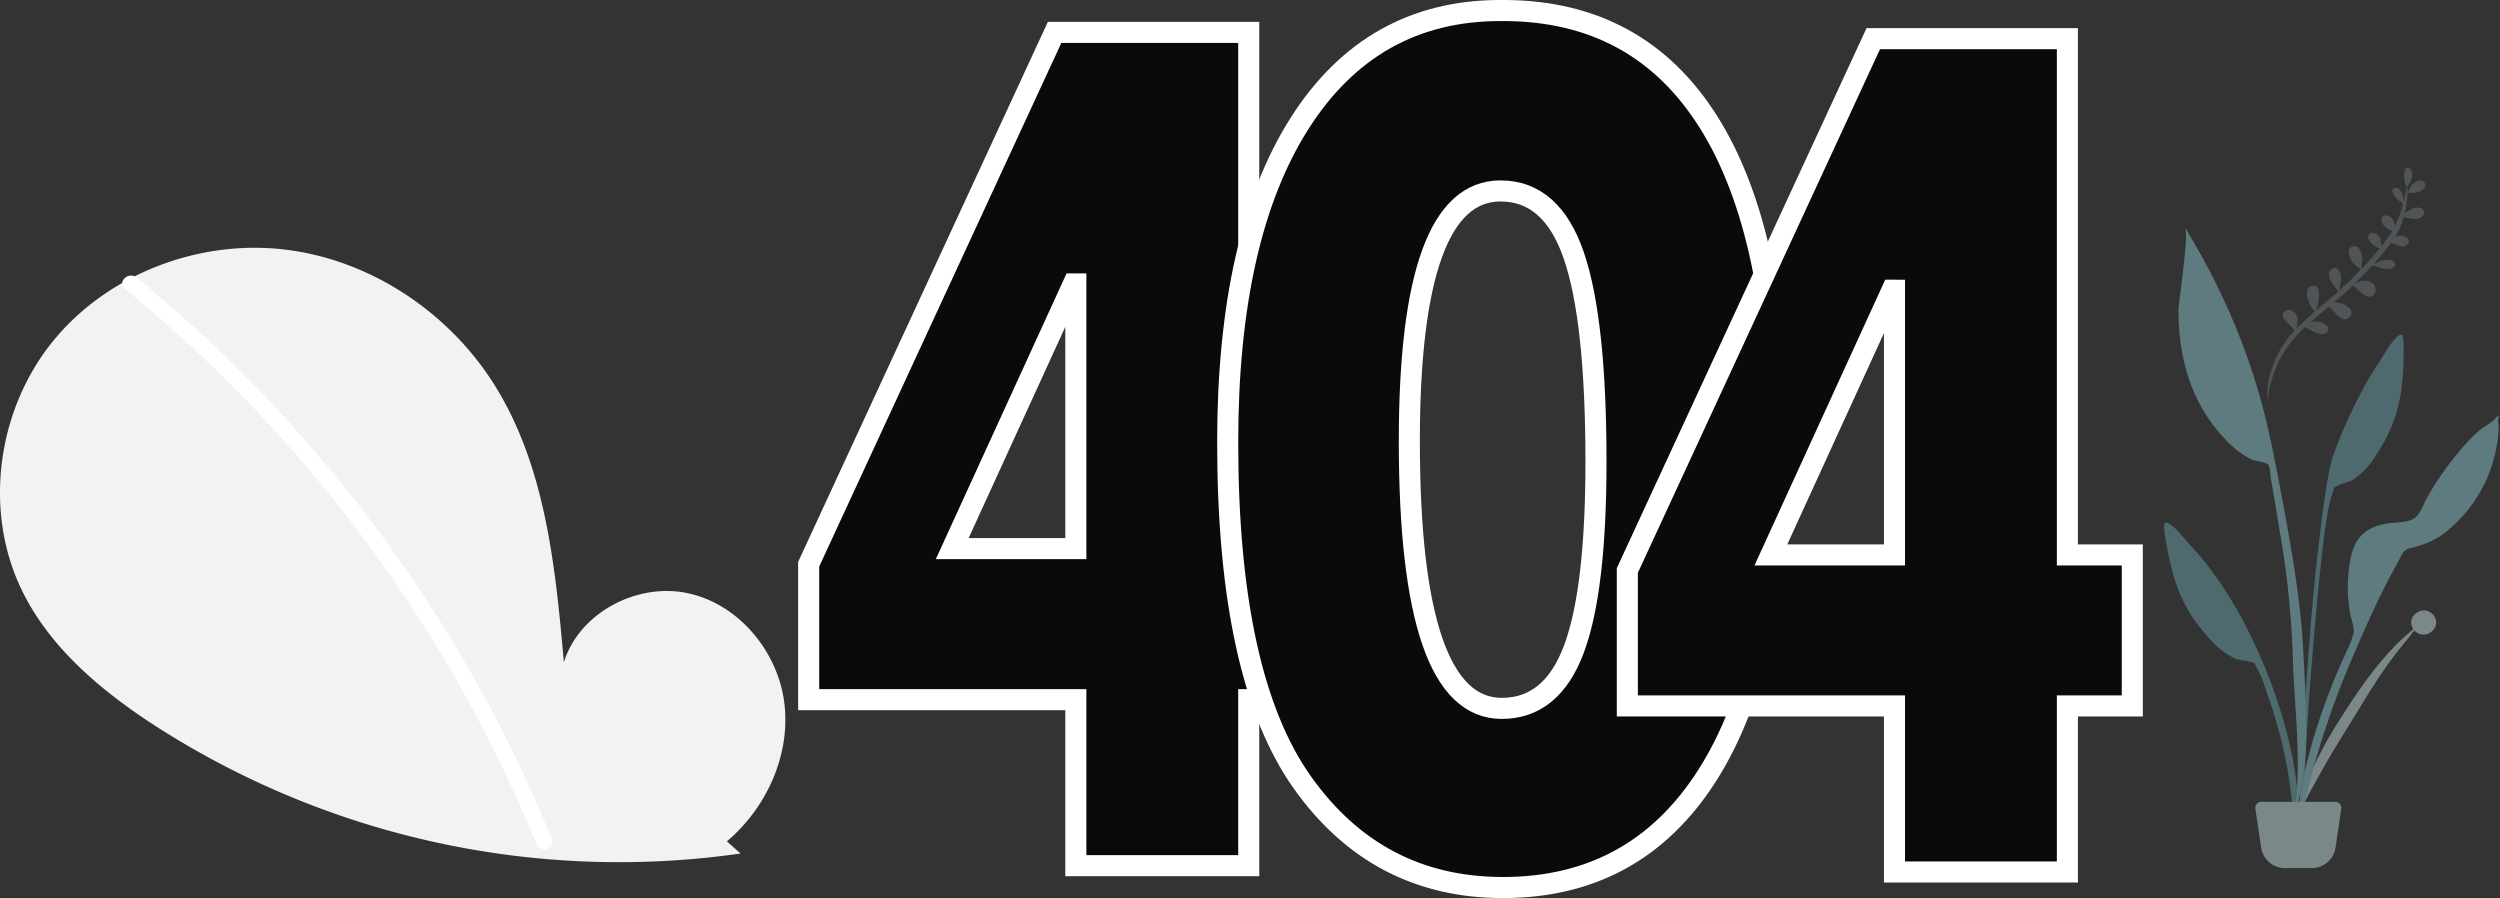 <svg xmlns="http://www.w3.org/2000/svg" width="474.728" height="170.534" viewBox="0 0 474.728 170.534">
  <rect x="0" y="0" width="474.728" height="170.534" fill="#333333" stroke="none"/>
  <g id="_404-illustrator" data-name="404-illustrator" transform="translate(-204.893 -684.204)">
    <g id="Symbols" transform="translate(615.835 715.851)">
      <g id="Scene_Plants" data-name="Scene/Plants" transform="translate(0 0)">
        <path id="Leaf-Top" d="M30.568,2.678c.823-.355,1.867.162,1.366,1.189-.537,1.1-2.3,1.022-3.3.947.1,0,.476-1.015.594-1.165A3.386,3.386,0,0,1,30.568,2.678ZM20.263,22.7C19.968,22.926,20.239,22.72,20.263,22.7ZM31.226,7.952A.958.958,0,0,1,31.261,9.4a2.384,2.384,0,0,1-1.978.346C29,9.7,27.468,9.5,27.845,9.272a1.275,1.275,0,0,0-.153.063q-.06.18-.125.359l.025.017L27.566,9.7A13.925,13.925,0,0,1,25.8,13.048a3.349,3.349,0,0,1,.806-.169c.807-.059,2.459.645,1.507,1.655-.913.968-2.193-.188-3.16-.388a45.391,45.391,0,0,1-3.281,3.611.259.259,0,0,1,.152.14,6.45,6.45,0,0,1,1.334-.553c.592-.093,1.8-.1,2.212.437.511.667-.1,1.155-.75,1.244a6.783,6.783,0,0,1-3.02-.737.3.3,0,0,1-.277-.108l-.058-.022c-1.171,1.148-2.382,2.253-3.584,3.334h.037a3.124,3.124,0,0,1,.987-.385,2.655,2.655,0,0,1,2.374.5,1.5,1.5,0,0,1,.09,2.224c-1.409,1.216-3.231-1.817-3.9-1.975-1.221,1.086-2.505,2.093-3.808,3.078a2.239,2.239,0,0,1,.441-.066c1.229-.052,4.019,1.581,2.442,2.963-1.375,1.2-2.758-1.323-3.766-2.234-1.227.917-2.459,1.827-3.66,2.776a3.376,3.376,0,0,1,1.9.111c.684.244,1.777.821,1.289,1.727-.5.921-1.819.422-2.5.086a19.089,19.089,0,0,0-1.772-1.043A22.93,22.93,0,0,0,2.905,34.84a19.917,19.917,0,0,0-1.952,4.3A12.9,12.9,0,0,0,.09,42.982c-.347-2.559.684-5.556,1.74-7.772a19.068,19.068,0,0,1,3.952-5.366c-.319-1.148-3.42-2.94-1.459-3.889,1.041-.5,2.029.472,2.2,1.457a4.1,4.1,0,0,1-.44,2.143q.752-.715,1.554-1.38c.737-.612,1.49-1.2,2.25-1.789-1.138-1.176-2.1-4.419-.47-4.856,2.411-.644,1.04,3.64.831,4.446a.13.13,0,0,1-.108-.047c.009.075.021.156.035.237,1.453-1.112,2.926-2.2,4.355-3.341a6.187,6.187,0,0,1-.439-.642,6.944,6.944,0,0,1-.851-1.374c-.343-.783-.647-2.019.391-2.415,1.13-.432,1.582.972,1.546,1.793a10.784,10.784,0,0,1-.32,1.652c-.035.172.022.96-.2.611a1.635,1.635,0,0,1-.008.278q.385-.309.765-.625a.3.3,0,0,1-.016-.1.287.287,0,0,1,.424-.246q.5-.425.993-.864c.692-.622,1.394-1.263,2.093-1.918-.137-.13-.071-.3-.2-.433s-.388-.222-.539-.35a3.78,3.78,0,0,1-.9-1.227c-.355-.737-.783-2.267.383-2.549,1.2-.291,1.725,1.187,1.753,2.1a22.959,22.959,0,0,1-.342,2.317c1.293-1.218,2.568-2.485,3.731-3.78a4.248,4.248,0,0,1-1.414-.933c-.439-.471-1.123-1.5-.283-1.977.746-.426,1.6.291,1.874.96a9.072,9.072,0,0,1,.161,1.569c.482-.55.944-1.1,1.375-1.663q.432-.556.814-1.144a.538.538,0,0,1-.151-.163c-1.193-.265-2.628-2.2-1.181-2.777.689-.273,1.385.4,1.687.937a6.846,6.846,0,0,1,.21,1.077,22.217,22.217,0,0,0,1.8-4.12.261.261,0,0,1-.193-.252A3.576,3.576,0,0,1,26.1,5.251c-.233-.407-.641-1.331.115-1.511C27.2,3.506,27.734,5,27.775,5.729c0,.084-.008.328-.023.551a.329.329,0,0,1,.1.007c.27-.887.5-1.787.685-2.691-.52-.2-.466-2.951-.093-3.324.833-.836,1.322.459,1.244,1.127a4.406,4.406,0,0,1-.954,2.1c-.05.065-.036.063-.043-.032a.188.188,0,0,1-.051.1,11.843,11.843,0,0,1-.019,1.211,27.778,27.778,0,0,1-.53,3.132q-.086.376-.19.744a6.183,6.183,0,0,1,1.263-.713A2.167,2.167,0,0,1,31.226,7.952ZM0,42.877a1.934,1.934,0,0,0,.229.915A4.994,4.994,0,0,1,0,42.877Z" transform="translate(17.394 1.678) rotate(-3)" fill="#c1dee2" fill-rule="evenodd" opacity="0.2"/>
        <g id="Plant-Left" transform="translate(0 11.796)" opacity="0.5">
          <path id="Leaf" d="M127.911,93.36c.961-1.37,2.744-4.849,4.1-5.339.871-.315.617,2.946.628,3.568a52.141,52.141,0,0,1-.482,7.182,28.065,28.065,0,0,1-4.562,11.8,14.891,14.891,0,0,1-4.567,4.967c-.9.542-1.981.632-2.869,1.1-1.035.543-.471.1-.937,1.182a24.581,24.581,0,0,0-1.154,5.024c-1.375,7.33-4.7,46.08-4.128,53.536.051.661-.87.819-.916.012-.244-4.278,1.871-33.9,2.939-43.591s2.148-18.247,3.231-21.6a90.75,90.75,0,0,1,5.663-12.749A45.109,45.109,0,0,1,127.911,93.36Z" transform="translate(-87.165 -67.881)" fill="#69a1ac" fill-rule="evenodd"/>
          <path id="Leaf-2" data-name="Leaf" d="M131.957,317.521c2.5-1.835,5.206,1.628,2.944,3.464a2.266,2.266,0,0,1-3.294-.192c-.478.583-.925,1.192-1.355,1.706-1.309,1.568-2.547,3.172-3.729,4.815-2.457,3.412-4.562,7.016-6.764,10.555-2.172,3.492-4.327,7-6.3,10.584-1.668,3.034-3.891,6.6-4.463,9.929.866-7.054,4.155-13.834,8.07-20.052,3.884-6.168,8.34-12.9,14.354-17.77A2.13,2.13,0,0,1,131.957,317.521Z" transform="translate(-84.08 -244.526)" fill="#c1dee2" fill-rule="evenodd"/>
          <path id="Leaf-3" data-name="Leaf" d="M.437,244.007c1.4.273,3.685,3.438,4.838,4.644a45.164,45.164,0,0,1,3.786,4.561,77.137,77.137,0,0,1,6.7,10.926,101.551,101.551,0,0,1,7.453,19.4,79.984,79.984,0,0,1,2.261,12.722c.081.806.925,7.016-.292,7.183-1.094.151-.756-4.716-.809-5.378A85.978,85.978,0,0,0,19.5,276.288,24.821,24.821,0,0,0,17.59,271.5c-.624-.994,0-.647-1.1-1.023-.941-.323-2.014-.244-2.978-.64a14.813,14.813,0,0,1-5.241-4.2,28.249,28.249,0,0,1-6.3-10.962,52.77,52.77,0,0,1-1.59-7.032C.293,247.019-.464,243.831.437,244.007Z" transform="translate(0 -188.216)" fill="#69a1ac" fill-rule="evenodd"/>
          <path id="Leaf-4" data-name="Leaf" d="M15.215,3.136a126.779,126.779,0,0,1,12.4,29.346c1.694,6.161,2.879,12.483,4.056,18.759,1.823,9.718,3.547,19.435,4.037,29.325.493,9.948,1.469,21.421-1.788,31,1.627-9.728.078-20.082-.2-29.87-.131-4.673-.511-9.3-1.009-13.945-.484-4.506-1.273-8.991-2.009-13.462q-.537-3.266-1.118-6.524c-.114-.648-.163-2.572-.574-3.015s-2.526-.628-3.189-.955a17.112,17.112,0,0,1-3.7-2.583A29.574,29.574,0,0,1,16.672,34.4C13.287,28.753,11.934,21.859,12,15.317,12.016,14.046,14.058.368,13.238.18q.074-.087.14-.18Q14.31,1.56,15.215,3.136Z" transform="translate(-9.257)" fill="#89c5cc" fill-rule="evenodd"/>
          <path id="Leaf-5" data-name="Leaf" d="M147.688,154.889c.081-.117.611-.933.344-.881.543-.106-.746.9.606.282-.642.606-.271,1.394-.263,2.21a19.8,19.8,0,0,1-.457,3.935,26.987,26.987,0,0,1-1.834,5.947,26.65,26.65,0,0,1-8.759,10.748,17.564,17.564,0,0,1-5.77,2.309c-1.332.373-1.438,1.062-2.145,2.355-1.472,2.692-2.918,5.375-4.216,8.158-1.55,3.324-3.055,6.65-4.474,10.032A160.089,160.089,0,0,0,110,235.391c-.05-7.2,1.615-14.61,3.715-21.471a128.159,128.159,0,0,1,5.646-14.586,18.47,18.47,0,0,0,1.513-3.917,7.22,7.22,0,0,0-.529-2.7,28.2,28.2,0,0,1-.042-11.46c.809-4.065,3.148-5.951,7.1-6.527,1.447-.211,3.286-.134,4.613-.751,1.446-.672,2.042-2.88,2.864-4.3a58.447,58.447,0,0,1,7.843-10.669,25.446,25.446,0,0,1,2.682-2.468A13.108,13.108,0,0,0,147.688,154.889Z" transform="translate(-84.851 -118.792)" fill="#89c5cc" fill-rule="evenodd"/>
          <path id="Base" d="M76.934,476H90.976a1.143,1.143,0,0,1,1.143,1.143,1.127,1.127,0,0,1-.012.167l-1.085,7.359a4.573,4.573,0,0,1-4.524,3.905H81.412a4.573,4.573,0,0,1-4.524-3.905L75.8,477.31A1.143,1.143,0,0,1,76.934,476Z" transform="translate(-58.463 -367.174)" fill="#c1dee2" fill-rule="evenodd"/>
        </g>
      </g>
    </g>
    <path id="Path_8" data-name="Path 8" d="M303.026,585.639c7.54-6.371,12.119-16.435,10.918-26.233s-8.64-18.8-18.289-20.885-20.648,3.679-23.579,13.1c-1.613-18.172-3.472-37.106-13.133-52.582-8.748-14.013-23.9-24.039-40.322-25.833s-33.712,4.981-43.953,17.943-12.749,31.8-5.576,46.685c5.284,10.962,15.019,19.12,25.219,25.757a162.762,162.762,0,0,0,111.319,24.353" transform="translate(39.893 258.335)" fill="#f2f2f2"/>
    <path id="Path_9" data-name="Path 9" d="M214.771,483.989a266.3,266.3,0,0,1,37.112,36.852,270.11,270.11,0,0,1,29.267,43.315,269,269,0,0,1,12.533,26.537c.753,1.844-2.242,2.647-2.987.823a264.329,264.329,0,0,0-24.153-45.7A265.99,265.99,0,0,0,234.15,505.8a265.349,265.349,0,0,0-21.569-19.622c-1.546-1.259.657-3.439,2.19-2.19Z" transform="translate(16.029 252.914)" fill="#fff"/>
    <path id="Path_3" data-name="Path 3" d="M57.009-132.327H93.872V-34.3H106.2V-5.618H93.872V25.91H61.039V-5.618H10.309V-31.339Zm3.556,47.767L37.57-34.3H61.039V-84.559Z" transform="translate(348.145 822.679)" fill="#0a0a0a" stroke="#fff" stroke-width="4"/>
    <path id="Path_4" data-name="Path 4" d="M58.12-135.8q25.721,0,39.056,21.217T110.51-52.114q0,40.182-13.572,61.517T58.12,30.738q-23.943,0-38.107-19.972T5.848-53.773q0-39.115,13.631-60.569T57.646-135.8ZM40.34-54.01Q40.34-3.28,57.883-3.28q9.482,0,13.69-11.2T75.781-50.1q0-26.906-4.208-39.174T57.646-101.541Q40.34-101.541,40.34-54.01Z" transform="translate(432.173 822)" fill="#0a0a0a" stroke="#fff" stroke-width="4"/>
    <path id="Path_5" data-name="Path 5" d="M57.009-132.327H93.872V-34.3H106.2V-5.618H93.872V25.91H61.039V-5.618H10.309V-31.339Zm3.556,47.767L37.57-34.3H61.039V-84.559Z" transform="translate(503.599 823.875)" fill="#0a0a0a" stroke="#fff" stroke-width="4"/>
  </g>
</svg>
